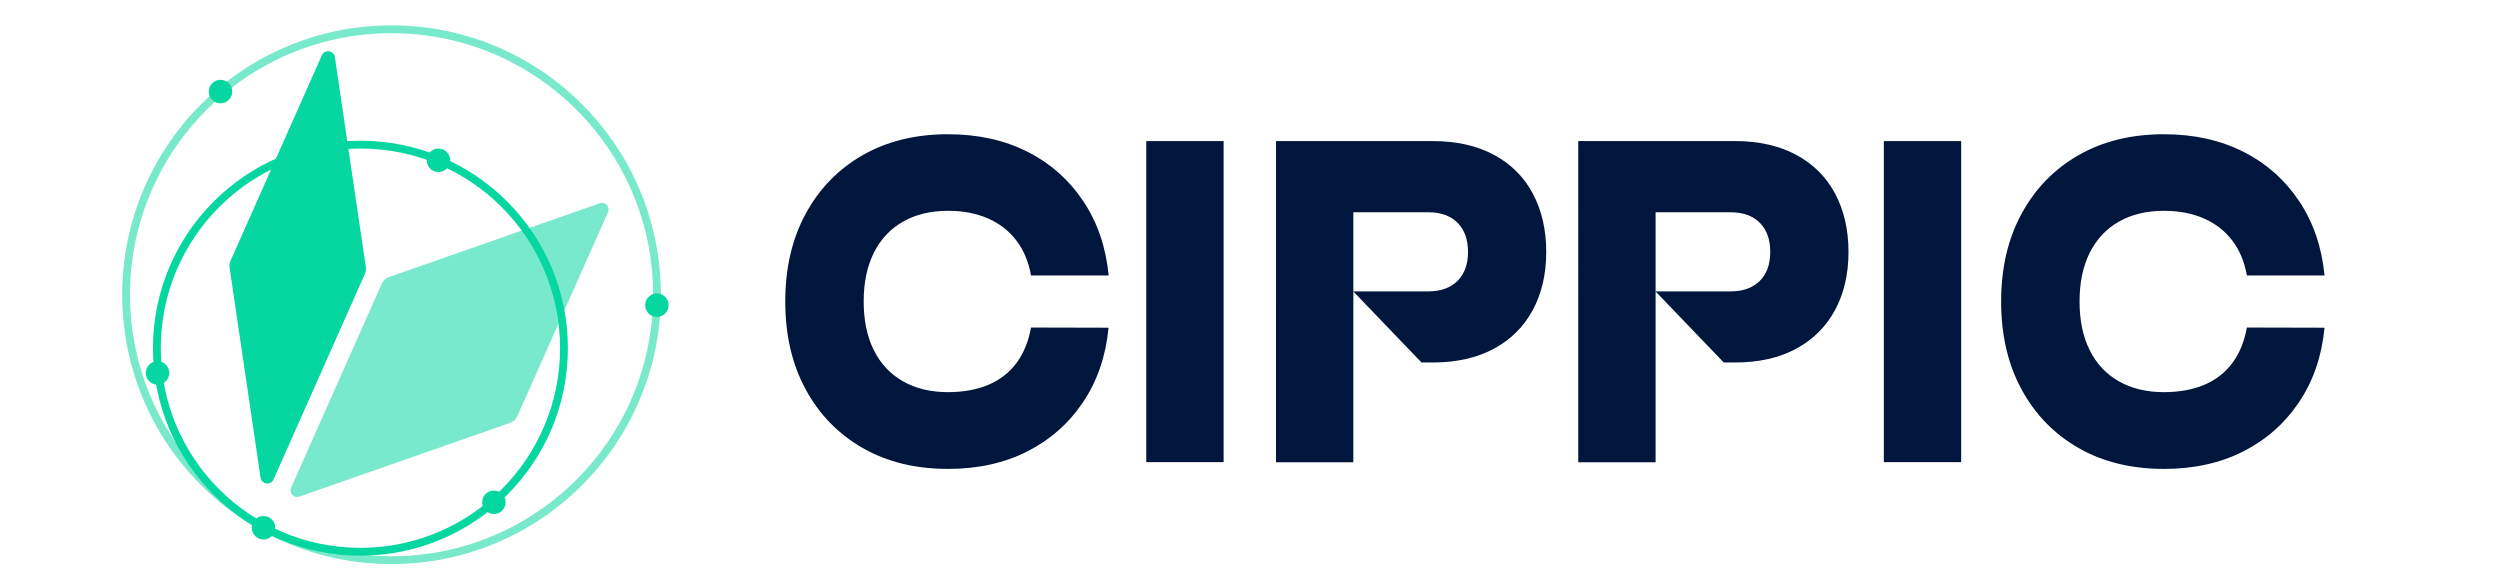 <?xml version="1.0" encoding="utf-8"?>
<!-- Generator: Adobe Illustrator 27.8.0, SVG Export Plug-In . SVG Version: 6.00 Build 0)  -->
<svg version="1.1" id="Layer_1" xmlns="http://www.w3.org/2000/svg" xmlns:xlink="http://www.w3.org/1999/xlink" x="0px" y="0px"
	 viewBox="0 0 2553.3 600" style="enable-background:new 0 0 2553.3 600;" xml:space="preserve">
<style type="text/css">
	.st0{fill:#00163D;}
	.st1{opacity:0.54;}
	.st2{fill:#06D6A0;}
	.st3{fill:none;stroke:#06D6A0;stroke-width:8;stroke-miterlimit:10;}
	.st4{opacity:0.54;fill:none;stroke:#06D6A0;stroke-width:8;stroke-miterlimit:10;enable-background:new    ;}
</style>
<g id="Layer_1_00000118357643021434817180000016211112461911496861_">
	<g id="Layer_2_00000142899051235287513520000000227369354418290076_">
		<g>
			<g>
				<path class="st0" d="M1132.2,334.7c-2.8,28.9-11.4,54.1-25.9,75.8s-33.5,38.5-57,50.5c-23.5,11.9-50.5,17.9-81,17.9
					c-33.3,0-62.4-7.1-87.3-21.4c-24.9-14.3-44.3-34.2-58.2-59.9c-13.9-25.6-20.8-55.5-20.8-89.6s6.9-64,20.8-89.6
					c13.9-25.6,33.2-45.6,58.2-59.9c24.9-14.3,54-21.4,87.3-21.4c30.5,0,57.5,6,81.1,17.9c23.5,11.9,42.5,28.8,57,50.5
					c14.5,21.7,23.1,47,25.9,75.8h-79.3c-2.5-14-7.5-25.9-14.9-35.6c-7.4-9.8-17-17.3-28.8-22.5c-11.8-5.2-25.5-7.9-41-7.9
					c-17.8,0-33.2,3.7-46.1,11.1c-13,7.4-22.9,18.1-29.8,31.9c-6.9,13.9-10.3,30.4-10.3,49.6s3.4,35.8,10.3,49.6
					c6.9,13.9,16.8,24.5,29.8,31.9c13,7.4,28.3,11.1,46.1,11.1c15.5,0,29.2-2.5,41-7.4c11.8-5,21.4-12.4,28.8-22.3
					c7.4-9.9,12.3-22,14.9-36.3L1132.2,334.7L1132.2,334.7z"/>
				<path class="st0" d="M1170.7,144.1h79V472h-79V144.1z"/>
				<path class="st0" d="M1463.7,144.1c23.9,0,44.6,4.7,62,14c17.4,9.3,30.7,22.5,39.8,39.6s13.7,36.9,13.7,59.7
					c0,22.5-4.6,42.2-13.7,59.2c-9.2,17-22.4,30.2-39.8,39.6c-17.4,9.3-38.1,14-62,14h-11.9l-69.7-72.6h76.7
					c12.7,0,22.6-3.6,29.8-10.7c7.1-7.1,10.7-17,10.7-29.5c0-12.8-3.6-22.8-10.7-29.9c-7.1-7.1-17-10.7-29.8-10.7h-112.1l35.5-42
					v297.3h-79V144.1H1463.7z"/>
				<path class="st0" d="M1924,144.1h79V472h-79V144.1L1924,144.1z"/>
				<path class="st0" d="M2374.1,334.7c-2.8,28.9-11.4,54.1-25.9,75.8c-14.5,21.7-33.5,38.5-57,50.5c-23.5,11.9-50.5,17.9-81.1,17.9
					c-33.3,0-62.4-7.1-87.3-21.4c-24.9-14.3-44.3-34.2-58.2-59.9c-13.9-25.6-20.8-55.5-20.8-89.6s6.9-64,20.8-89.6
					s33.2-45.6,58.2-59.9c24.9-14.3,54-21.4,87.3-21.4c30.5,0,57.5,6,81.1,17.9c23.5,11.9,42.5,28.8,57,50.5
					c14.5,21.7,23.1,47,25.9,75.8h-79.3c-2.5-14-7.5-25.9-14.9-35.6c-7.4-9.8-17-17.3-28.8-22.5c-11.8-5.2-25.5-7.9-41-7.9
					c-17.8,0-33.2,3.7-46.1,11.1c-13,7.4-22.9,18.1-29.8,31.9c-6.9,13.9-10.3,30.4-10.3,49.6s3.4,35.8,10.3,49.6
					c6.9,13.9,16.8,24.5,29.8,31.9c13,7.4,28.4,11.1,46.1,11.1c15.5,0,29.2-2.5,41-7.4c11.8-5,21.4-12.4,28.8-22.3
					c7.4-9.9,12.3-22,14.9-36.3L2374.1,334.7L2374.1,334.7z"/>
			</g>
			<path class="st0" d="M1772.4,144.1c23.9,0,44.6,4.7,62,14c17.4,9.3,30.7,22.5,39.8,39.6s13.7,36.9,13.7,59.7
				c0,22.5-4.6,42.2-13.7,59.2c-9.2,17-22.4,30.2-39.8,39.6c-17.4,9.3-38.1,14-62,14h-11.9l-69.7-72.6h76.7
				c12.7,0,22.6-3.6,29.8-10.7c7.1-7.1,10.7-17,10.7-29.5c0-12.8-3.6-22.8-10.7-29.9c-7.1-7.1-17-10.7-29.8-10.7h-112.1l35.5-42
				v297.3h-79V144.1H1772.4z"/>
		</g>
	</g>
</g>
<g class="st1">
	<path class="st2" d="M520.9,431.9l-215.2,75.3c-5.6,2-10.8-3.7-8.4-9.1l92.6-208.3c1.4-3.2,4.1-5.7,7.5-6.9l215.2-75.3
		c5.6-2,10.8,3.7,8.4,9.1L528.4,425C526.9,428.2,524.2,430.7,520.9,431.9z"/>
</g>
<g>
	<path class="st2" d="M266.1,487.8l-31.6-214.3c-0.4-2.5,0-5,1-7.3l93.2-209.7c2.9-6.4,12.3-5.1,13.3,1.8l31.6,214.3
		c0.4,2.5,0,5-1,7.3l-93.2,209.7C276.6,496.1,267.1,494.8,266.1,487.8z"/>
</g>
<circle class="st3" cx="368.1" cy="355.6" r="207.9"/>
<g>
	<circle class="st2" cx="447.8" cy="163.7" r="12"/>
</g>
<g>
	<circle class="st2" cx="504.4" cy="513" r="12"/>
</g>
<g>
	<circle class="st2" cx="160.9" cy="380.9" r="12"/>
</g>
<circle class="st4" cx="399.9" cy="301" r="271.1"/>
<g>
	<circle class="st2" cx="670.9" cy="311.7" r="12"/>
</g>
<g>
	<circle class="st2" cx="269.1" cy="539" r="12"/>
</g>
<g>
	<ellipse class="st2" cx="225.2" cy="93.5" rx="12" ry="12"/>
</g>
</svg>
